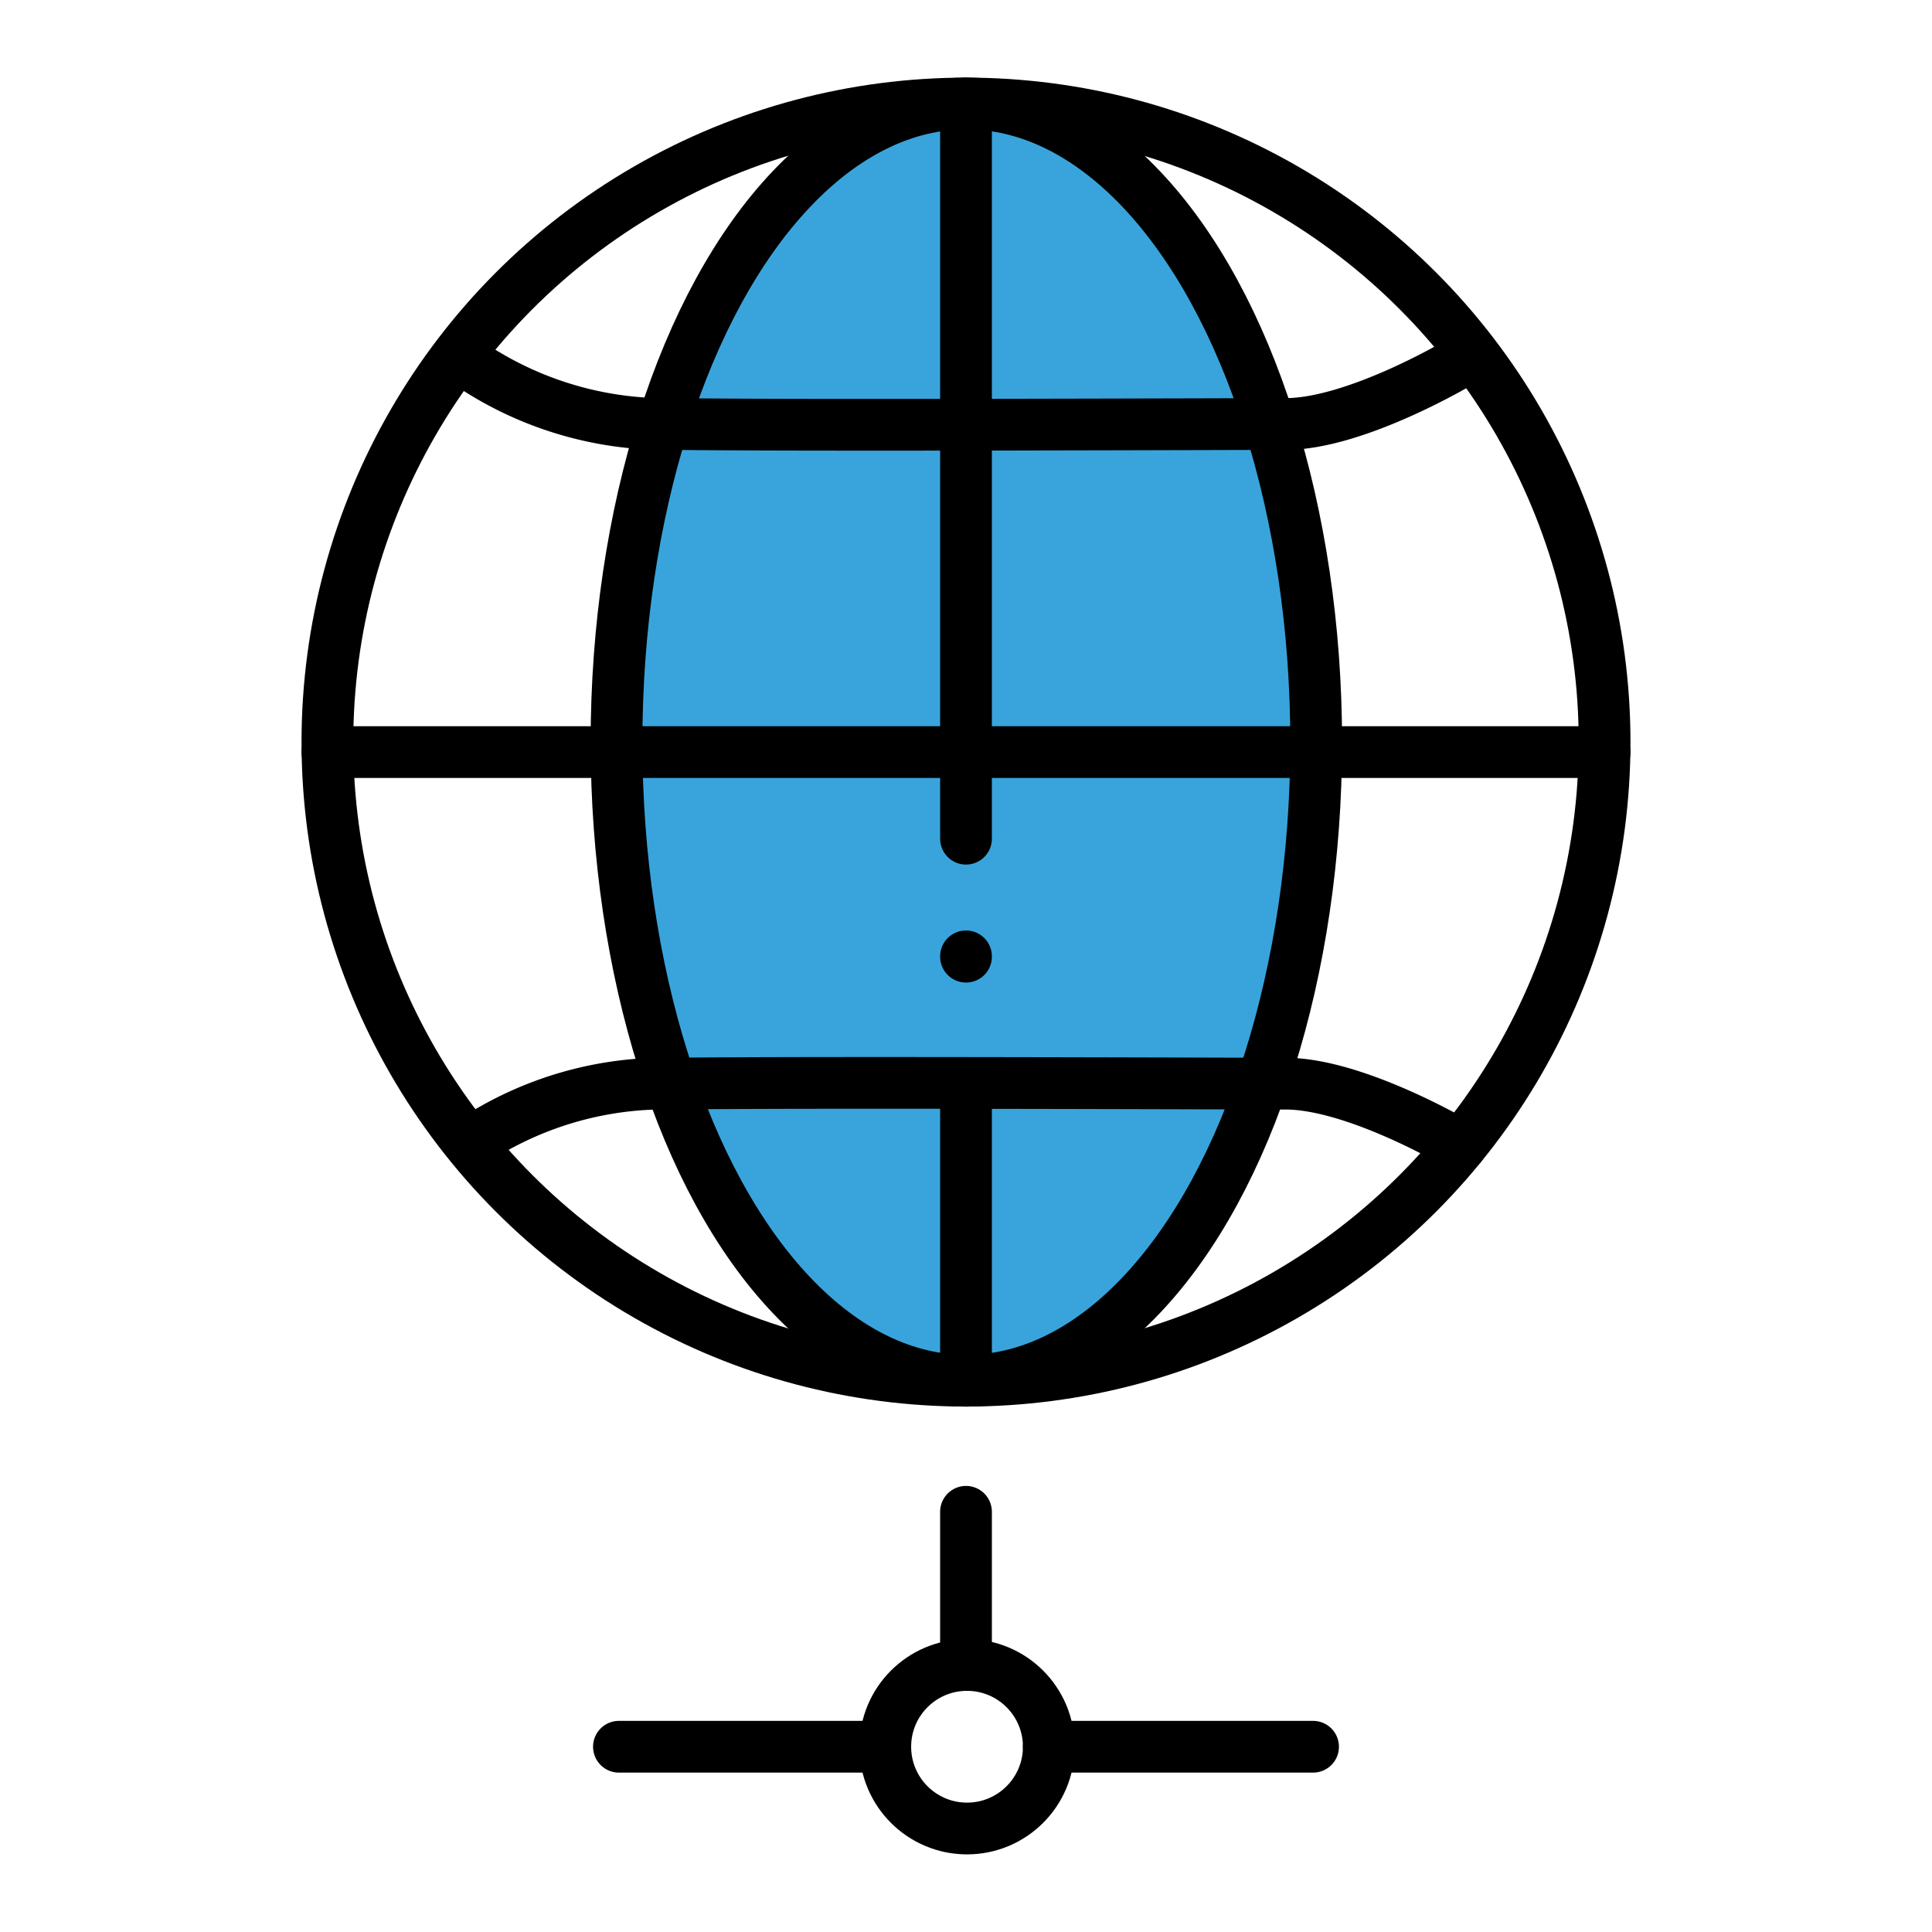 <svg xmlns="http://www.w3.org/2000/svg" viewBox="0 0 56 56"><defs><style>.cls-1,.cls-3{fill:none;}.cls-1,.cls-2{stroke:#000;stroke-miterlimit:10;stroke-width:1.5px;}.cls-1{stroke-linecap:round;}.cls-2{fill:#39a4dc;}</style></defs><title>Asset 26</title><g id="Layer_2" data-name="Layer 2"><g id="Layer_1-2" data-name="Layer 1"><line class="cls-1" x1="30.4" y1="50.63" x2="38.06" y2="50.63"/><line class="cls-1" x1="17.94" y1="50.63" x2="25.2" y2="50.63"/><line class="cls-1" x1="28" y1="43.82" x2="28" y2="48.26"/><circle class="cls-1" cx="28.03" cy="50.63" r="2.37"/><ellipse class="cls-2" cx="28.01" cy="21.51" rx="10.14" ry="18.51"/><circle class="cls-1" cx="28" cy="21.51" r="18.51"/><line class="cls-1" x1="28" y1="24.31" x2="28" y2="3"/><line class="cls-1" x1="28" y1="31.42" x2="28" y2="40.02"/><path class="cls-1" d="M13.83,33a10.14,10.14,0,0,1,5.72-1.59c3.71-.05,16.27,0,17.71,0,2.06,0,5.08,1.8,5.08,1.8"/><path class="cls-1" d="M13.83,10.69a10.19,10.19,0,0,0,5.72,1.6c3.71.05,16.27,0,17.71,0,2.06,0,5.08-1.81,5.08-1.81"/><line class="cls-1" x1="9.49" y1="21.8" x2="46.51" y2="21.8"/><line class="cls-1" x1="28" y1="27.73" x2="28" y2="27.72"/><rect class="cls-3" width="56" height="56"/></g></g></svg>